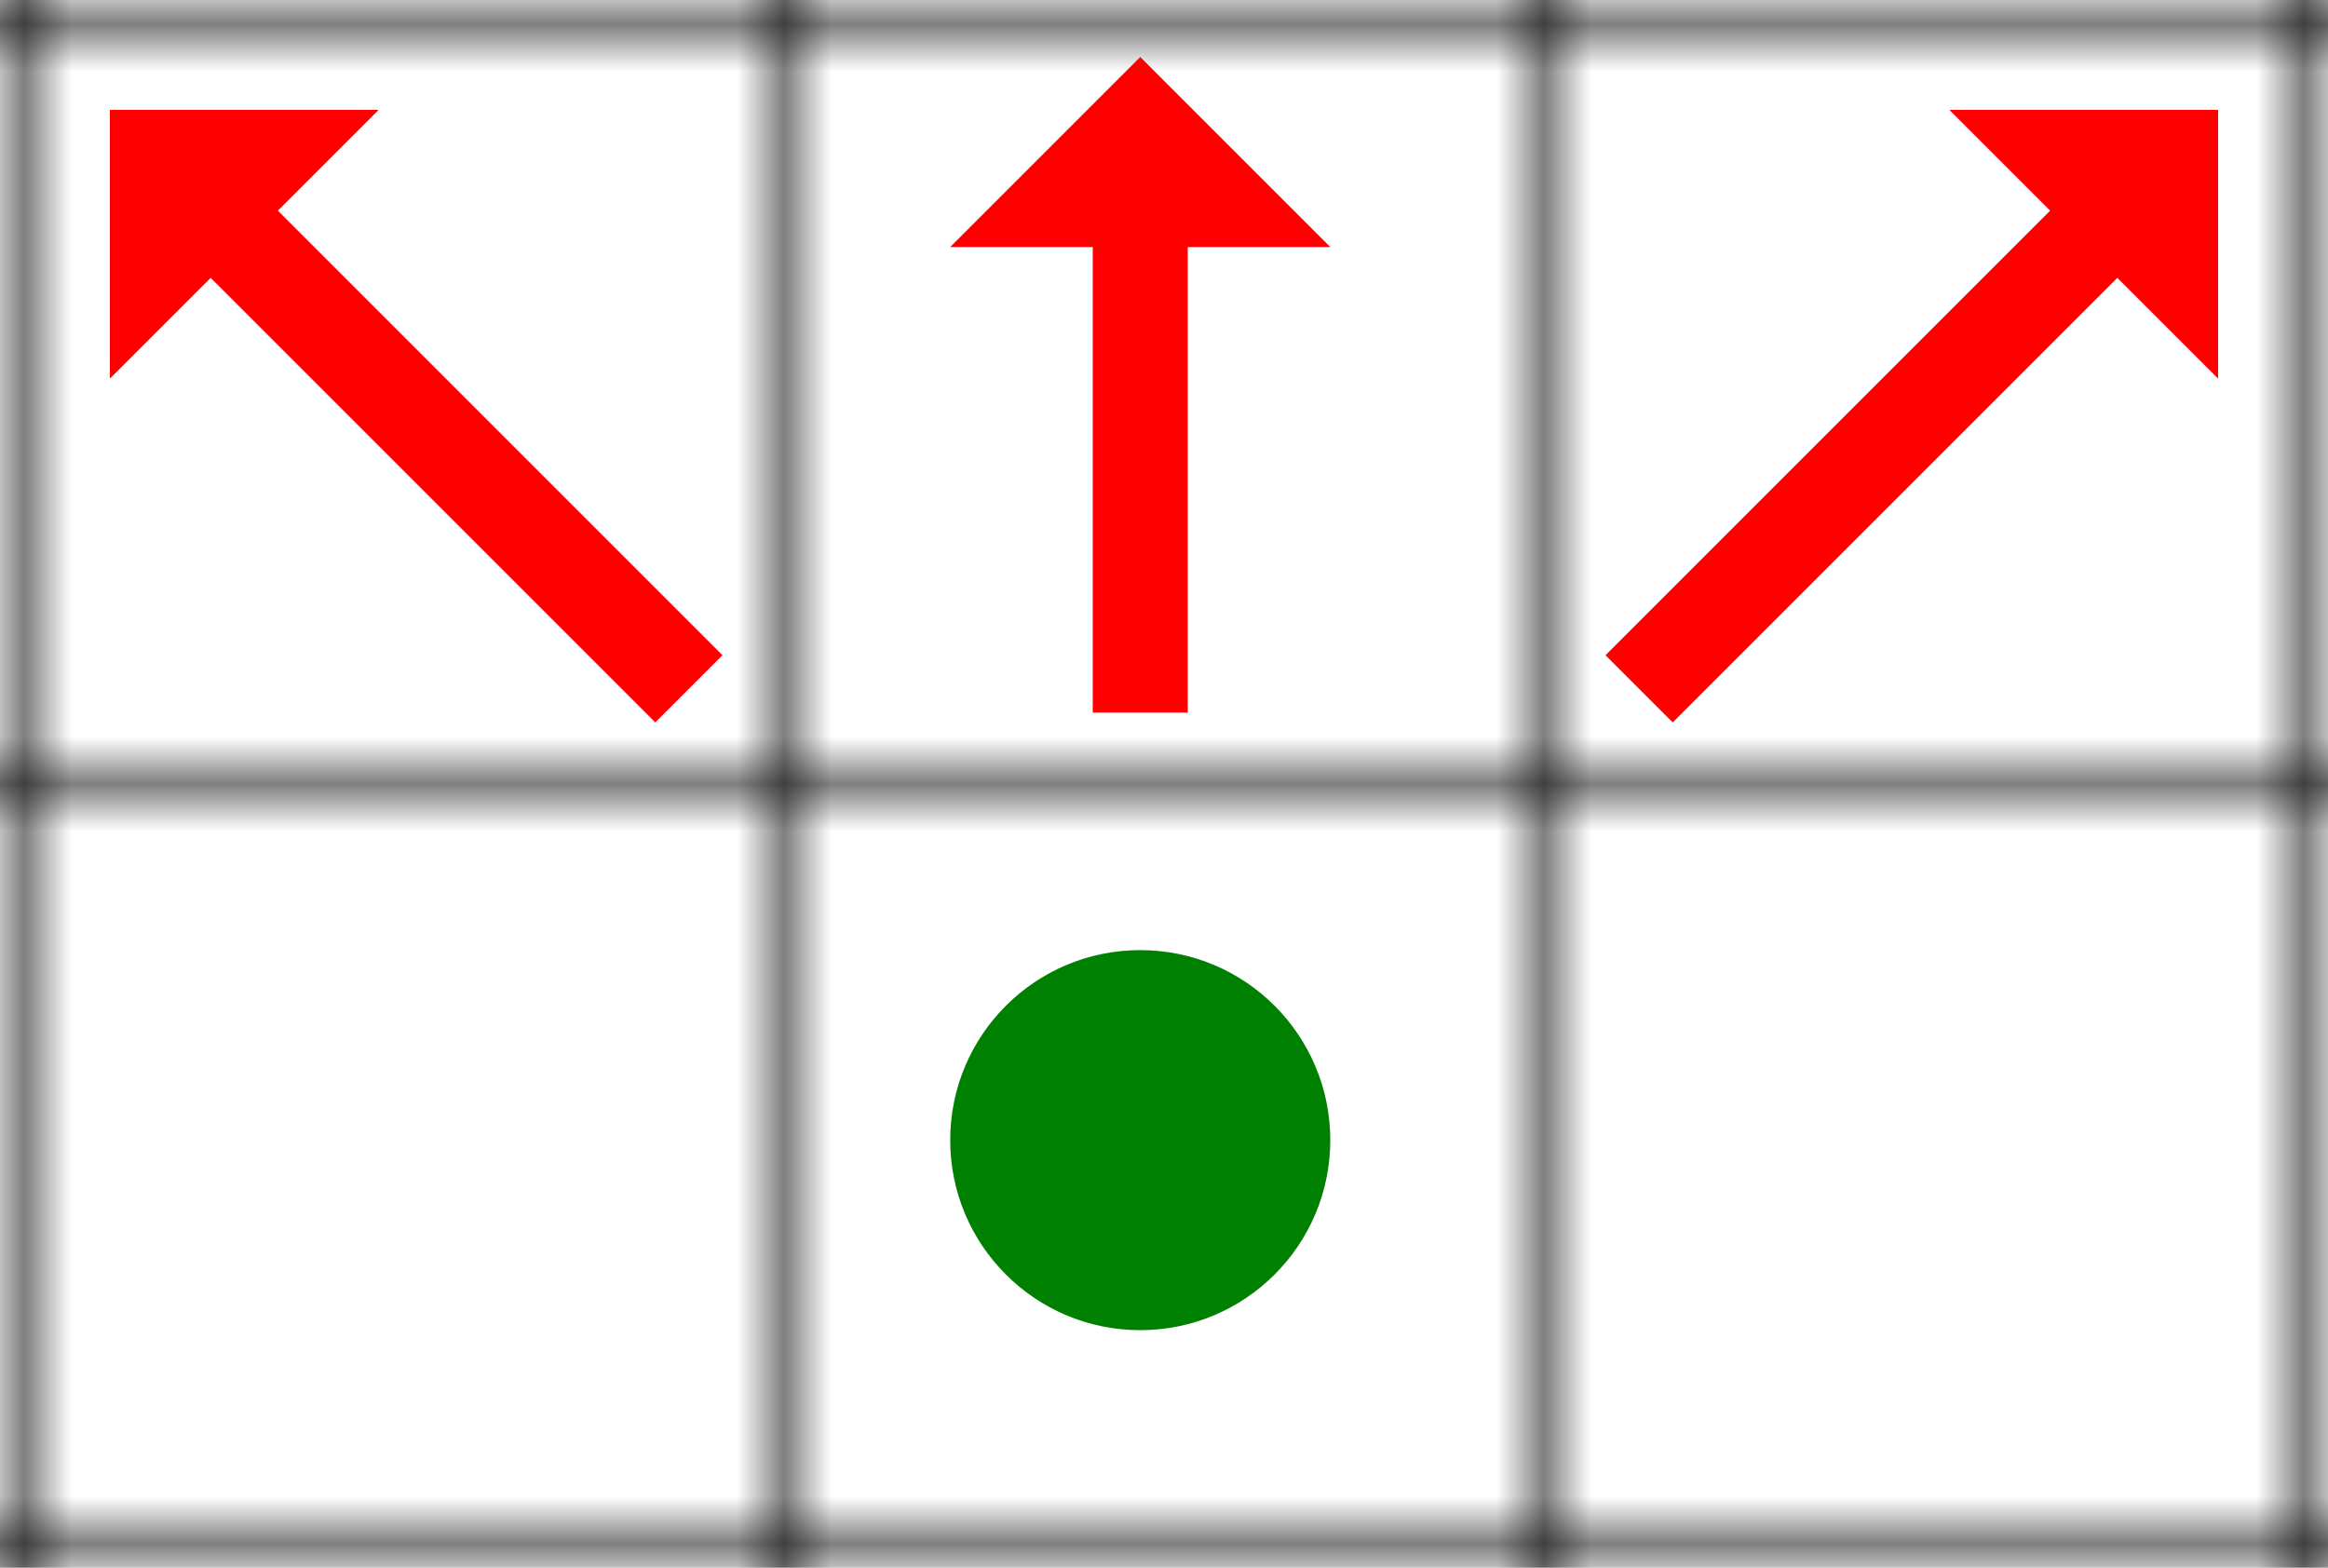 <svg xmlns="http://www.w3.org/2000/svg" width="49" height="33">
<defs >
    <pattern id="grid" patternUnits="userSpaceOnUse" width="16" height="16">
        <path stroke="black" stroke-width="1" d="M 16 0 L 0 0 0 16" fill="none"/>
    </pattern>
    <marker 
      id='head' 
      orient="auto" 
      markerWidth='3' 
      markerHeight='4' 
      refX='0.1' 
      refY='2'
    >
      <path d='M0,0 V4 L2,2 Z' fill="red" />
    </marker>
</defs>
<rect width="100%" height="100%" fill="url(#grid)"/>
<circle cx="24" cy="24" r="4" fill="green"/>
<path
    id='arrow-middle'
    marker-end='url(#head)'
    stroke-width='2'
    fill='red'
    stroke='red'
    d='M 24 15 24 5'
  />
<path
    id='arrow-left'
    marker-end='url(#head)'
    stroke-width='2'
    fill='red'
    stroke='red'
    d='M 14.5 14.5 5 5'
  />
<path
    id='arrow-right'
    marker-end='url(#head)'
    stroke-width='2'
    fill='red'
    stroke='red'
    d='M 34.5,14.5 44,5'
  />
</svg>